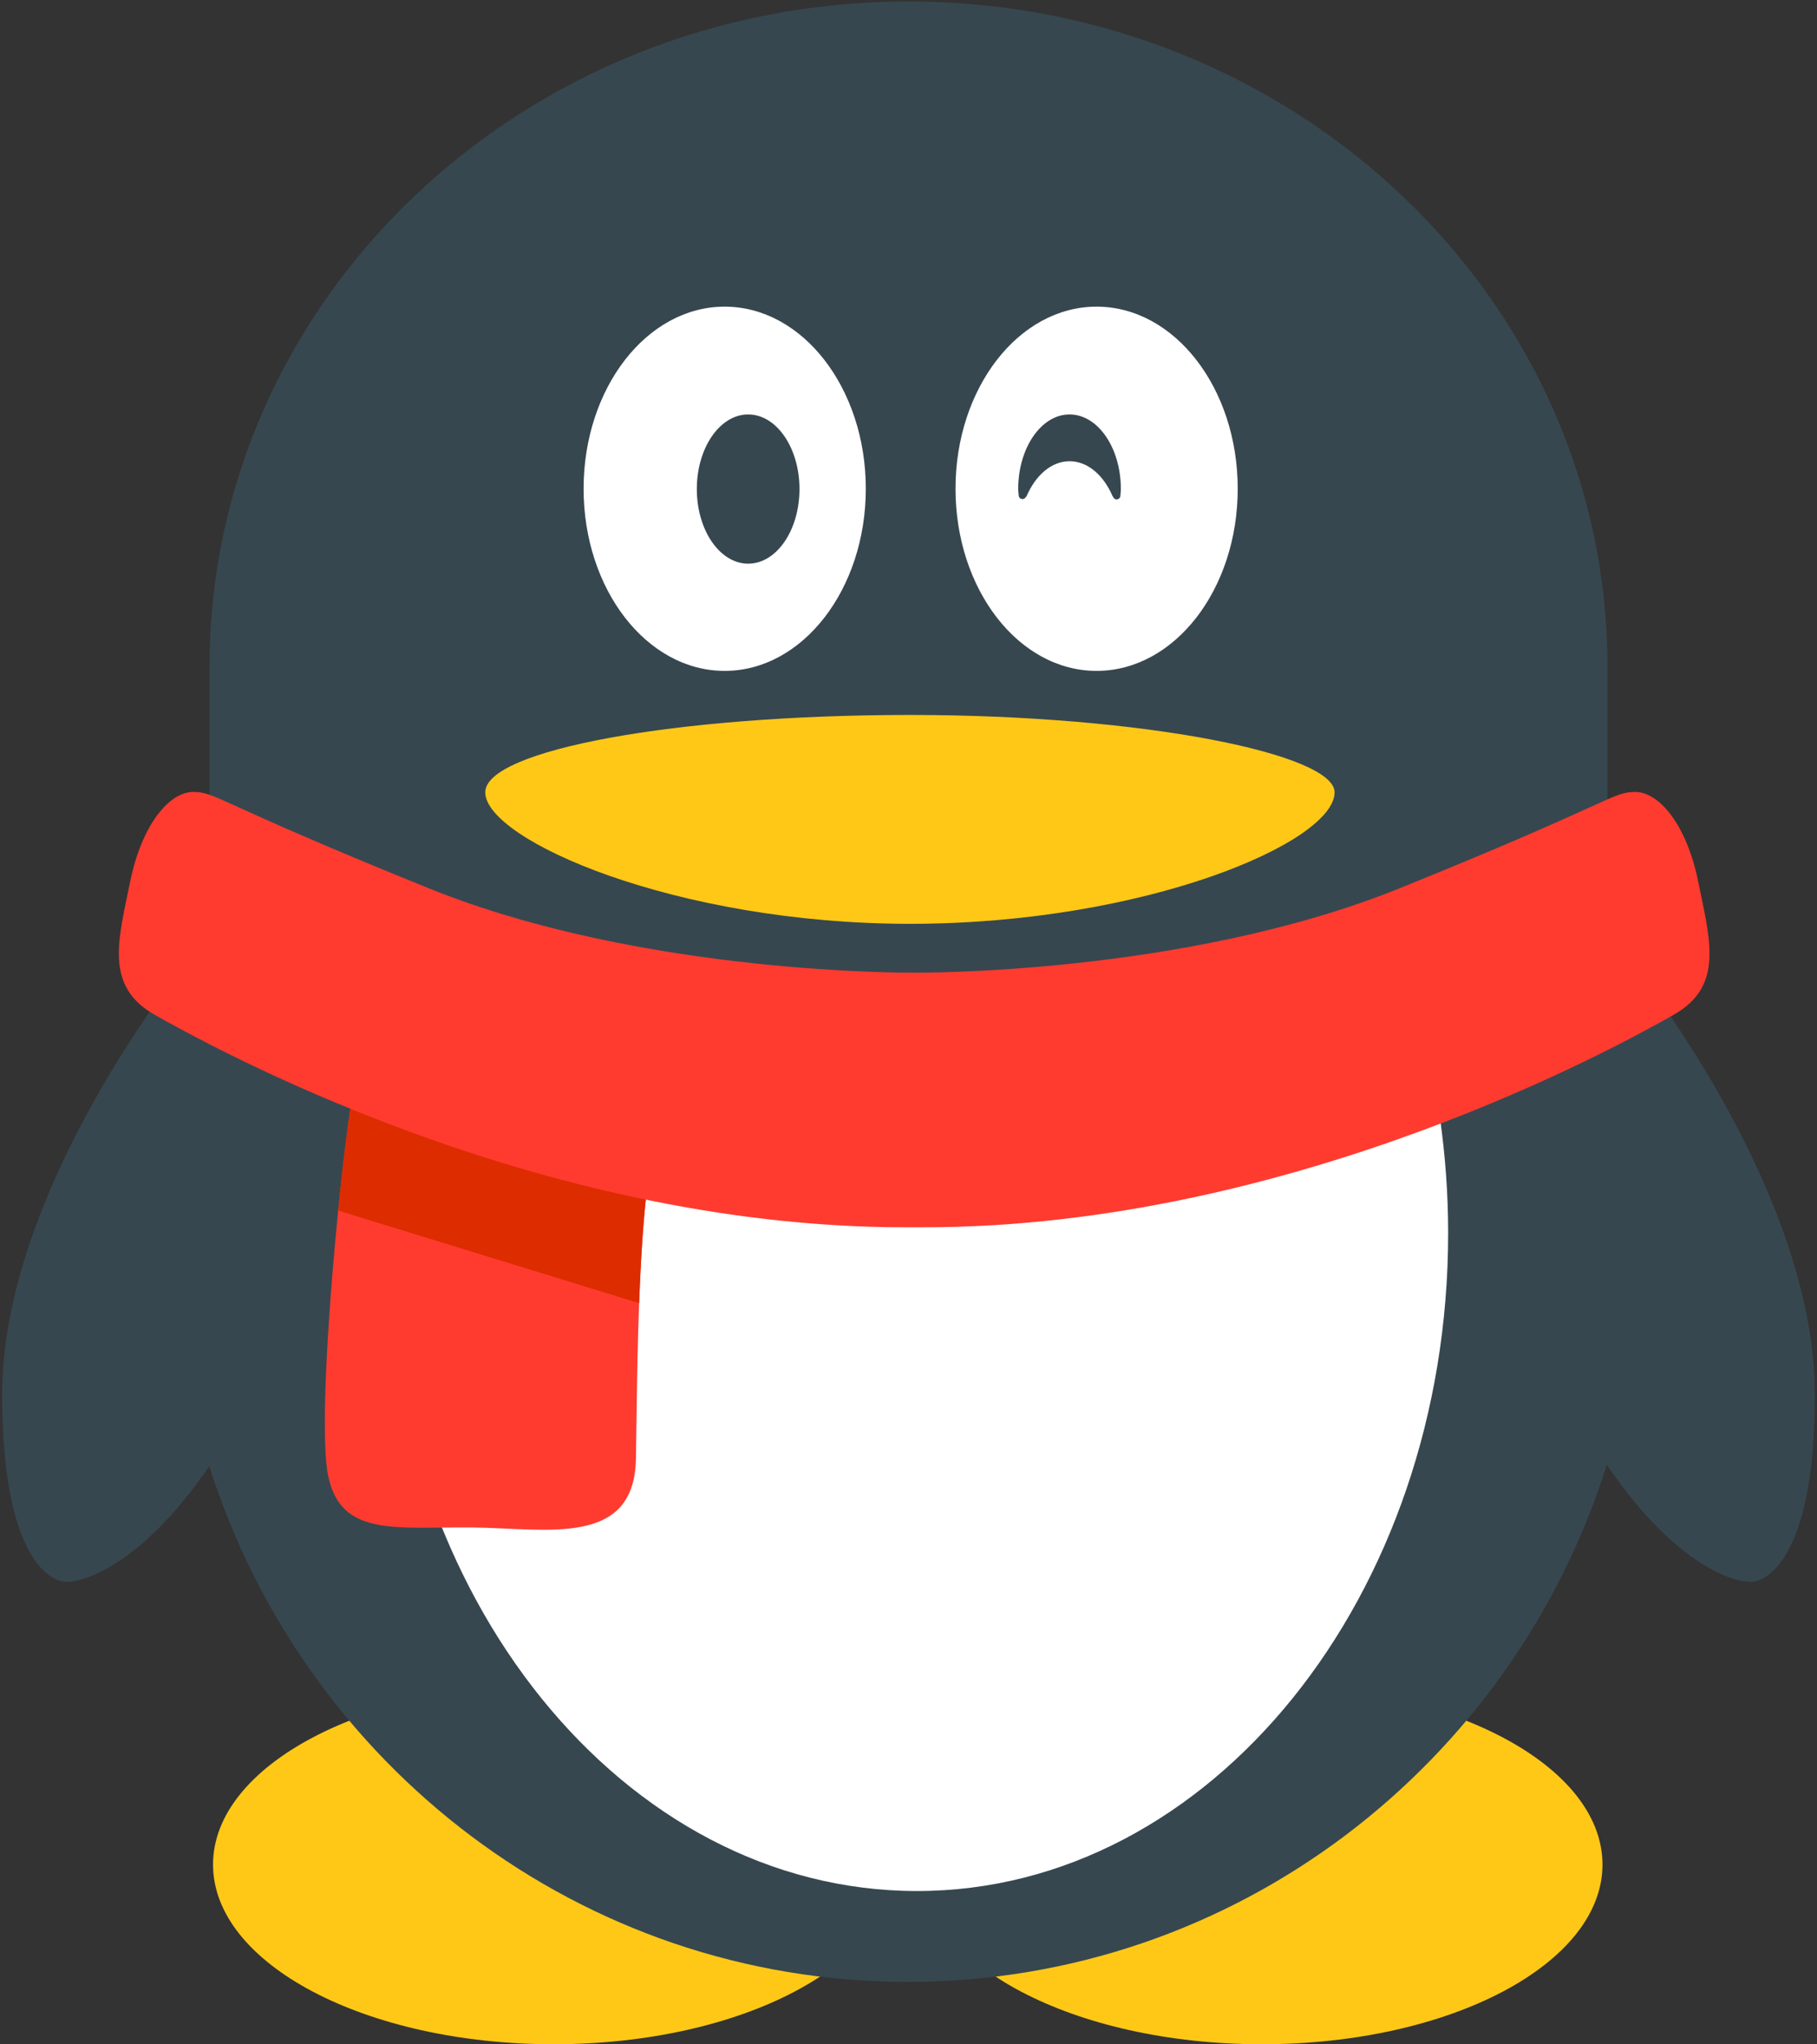 <?xml version="1.0" encoding="UTF-8"?>
<svg width="16px" height="18px" viewBox="0 0 16 18" version="1.1" xmlns="http://www.w3.org/2000/svg" xmlns:xlink="http://www.w3.org/1999/xlink">
    <rect x="0" y="0" width="16" height="18" fill="#333333" stroke="none"/>
    <!-- Generator: Sketch 46.2 (44496) - http://www.bohemiancoding.com/sketch -->
    <title>Group 17@2x</title>
    <desc>Created with Sketch.</desc>
    <defs></defs>
    <g id="星球" stroke="none" stroke-width="1" fill="none" fill-rule="evenodd">
        <g id="星球主页-已加入" transform="translate(-1152, -670)" fill-rule="nonzero">
            <g id="Group-17" transform="translate(1152, 670)">
                <path d="M7.875,16.417 C7.875,17.291 6.532,17.999 4.875,17.999 C3.219,17.999 1.876,17.291 1.876,16.417 C1.876,15.543 3.219,14.834 4.875,14.834 C6.532,14.834 7.875,15.543 7.875,16.417 Z M11.112,14.834 C9.456,14.834 8.113,15.543 8.113,16.417 C8.113,17.291 9.456,17.999 11.112,17.999 C12.769,17.999 14.111,17.291 14.111,16.417 C14.111,15.543 12.769,14.834 11.112,14.834 Z" id="Shape" fill="#FFC817"></path>
                <path d="M14.626,8.827 C14.626,8.827 14.399,8.605 14.155,8.4 L14.155,5.871 C14.155,2.635 11.399,0.013 8,0.013 C4.6,0.013 1.845,2.635 1.845,5.871 L1.845,8.4 C1.601,8.605 1.374,8.827 1.374,8.827 C0.972,9.4 0.019,10.881 0.019,12.278 C0.019,13.676 0.42,13.915 0.571,13.927 C0.711,13.938 1.228,13.805 1.843,12.909 C2.675,15.543 5.114,17.45 7.994,17.45 C10.878,17.45 13.32,15.537 14.149,12.897 C14.767,13.804 15.289,13.938 15.429,13.927 C15.58,13.915 15.981,13.676 15.981,12.278 C15.981,10.881 15.028,9.4 14.626,8.827 Z" id="Shape" fill="#37474F"></path>
                <path d="M3.471,9.83 C3.422,10.17 3.398,10.514 3.398,10.857 C3.398,14.056 5.492,16.65 8.075,16.65 C10.658,16.65 12.752,14.056 12.752,10.857 C12.752,10.514 12.727,10.17 12.678,9.83 L3.471,9.83 L3.471,9.83 Z M6.381,2.7 C5.695,2.7 5.139,3.418 5.139,4.303 C5.139,5.189 5.695,5.907 6.381,5.907 C7.067,5.907 7.624,5.189 7.624,4.303 C7.624,3.418 7.067,2.7 6.381,2.7 Z M6.588,4.963 C6.339,4.963 6.136,4.669 6.136,4.306 C6.136,3.943 6.339,3.649 6.588,3.649 C6.838,3.649 7.04,3.943 7.04,4.306 C7.04,4.669 6.838,4.963 6.588,4.963 Z M9.656,2.7 C8.97,2.7 8.414,3.418 8.414,4.303 C8.414,5.189 8.97,5.907 9.656,5.907 C10.343,5.907 10.899,5.189 10.899,4.303 C10.899,3.418 10.343,2.7 9.656,2.7 Z M9.866,4.363 L9.865,4.363 C9.866,4.363 9.866,4.364 9.866,4.364 C9.866,4.382 9.851,4.397 9.832,4.397 C9.816,4.397 9.805,4.386 9.801,4.372 L9.8,4.372 L9.8,4.375 C9.721,4.188 9.581,4.061 9.418,4.061 C9.256,4.061 9.116,4.188 9.037,4.375 L9.035,4.374 L9.034,4.374 C9.029,4.385 9.019,4.394 9.005,4.394 C8.996,4.394 8.987,4.391 8.98,4.385 C8.974,4.378 8.97,4.37 8.97,4.361 C8.97,4.361 8.971,4.361 8.971,4.36 L8.97,4.36 C8.969,4.342 8.966,4.325 8.966,4.306 C8.966,3.943 9.169,3.649 9.418,3.649 C9.668,3.649 9.87,3.943 9.87,4.306 C9.87,4.326 9.867,4.344 9.866,4.363 L9.866,4.363 Z" id="Shape" fill="#FFFFFF"></path>
                <path d="M3.128,9.508 C3.015,10.045 2.777,12.458 2.89,12.995 C3.002,13.532 3.478,13.443 4.157,13.449 C4.816,13.455 5.588,13.628 5.6,12.84 C5.613,12.052 5.613,10.499 5.801,9.926 C5.989,9.352 3.128,9.508 3.128,9.508 L3.128,9.508 Z" id="Shape" fill="#FF3B30"></path>
                <path d="M2.978,10.659 L5.628,11.474 C5.651,10.855 5.697,10.242 5.801,9.926 C5.989,9.352 3.128,9.508 3.128,9.508 C3.087,9.703 3.029,10.147 2.978,10.659 Z" id="Shape" fill="#DD2C00"></path>
                <path d="M8.013,8.134 C10.078,8.134 11.752,7.417 11.752,6.976 C11.752,6.641 10.078,6.295 8.013,6.295 C5.947,6.295 4.273,6.605 4.273,6.976 C4.273,7.394 5.947,8.134 8.013,8.134 Z" id="Shape" fill="#FFC817"></path>
                <path d="M8.05,8.564 C8.05,8.564 10.422,8.588 12.317,7.824 C14.212,7.059 14.193,6.973 14.4,6.973 C14.607,6.973 14.852,7.256 14.955,7.768 C15.059,8.28 15.181,8.683 14.739,8.934 C14.297,9.185 11.398,10.806 8.132,10.806 L7.969,10.806 C4.703,10.806 1.804,9.185 1.361,8.934 C0.919,8.683 1.041,8.28 1.145,7.768 C1.249,7.256 1.493,6.973 1.7,6.973 C1.907,6.973 1.889,7.059 3.783,7.824 C5.678,8.588 8.05,8.564 8.05,8.564 L8.05,8.564 Z" id="Shape" fill="#FF3B30"></path>
            </g>
        </g>
    </g>
</svg>